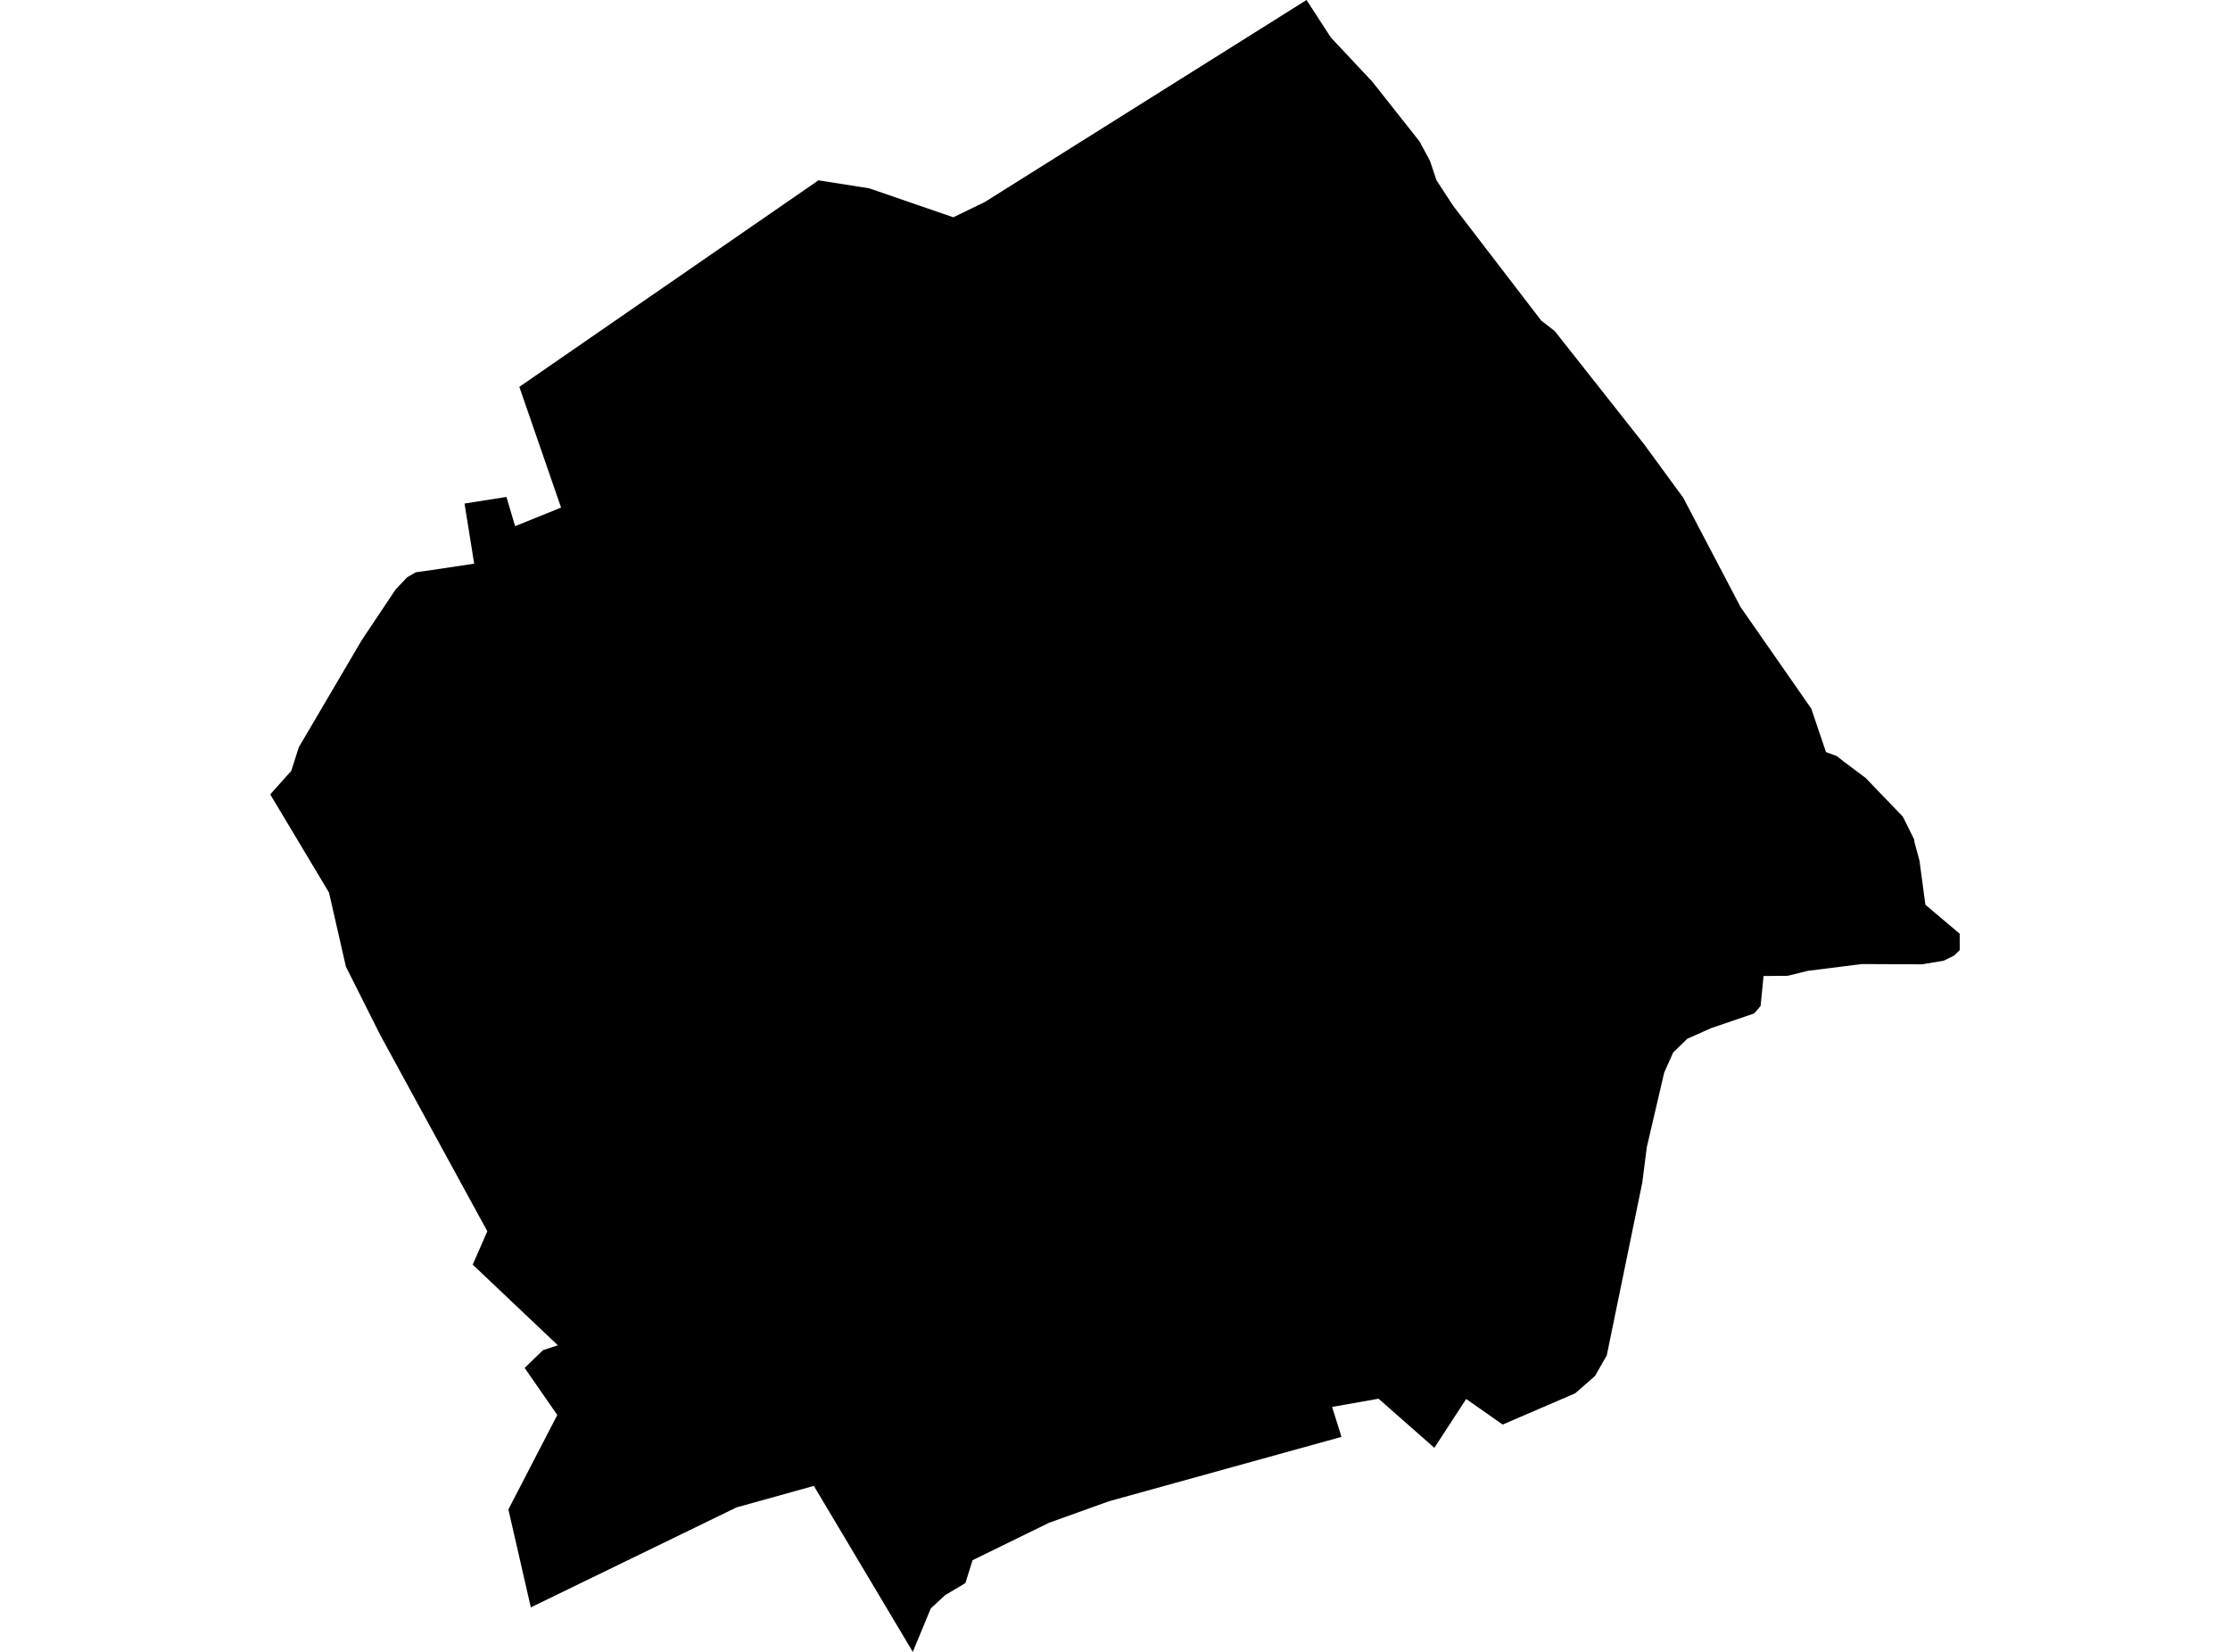 <?xml version='1.0'?>
<svg  baseProfile = 'tiny' width = '540' height = '400' stroke-linecap = 'round' stroke-linejoin = 'round' version='1.1' xmlns='http://www.w3.org/2000/svg'>
<path id='1705201001' title='1705201001'  d='M 316.382 0 322.26 9.063 332.302 19.773 343.725 34.224 346.264 38.922 347.845 43.643 351.919 49.878 373.206 77.622 376.48 80.16 398.167 107.637 407.586 120.508 421.503 147.027 438.604 171.588 442.167 182.12 444.772 183.077 446.509 184.436 451.764 188.377 460.782 197.751 463.543 203.318 463.587 203.897 464.812 208.417 466.237 219.083 474.542 226.097 474.565 230.038 473.229 231.374 470.646 232.643 465.413 233.511 450.873 233.445 437.758 235.092 432.881 236.295 427.047 236.339 426.335 243.598 424.776 245.402 414.289 248.987 408.566 251.548 405.159 254.865 402.999 259.697 398.769 277.822 397.678 286.395 389.083 328.212 386.232 333.2 381.445 337.386 363.877 344.957 355.037 338.766 347.332 350.59 333.817 338.7 322.572 340.681 324.843 347.94 268.553 363.527 254.035 368.737 235.509 377.8 233.772 383.344 228.873 386.261 225.4 389.468 221.035 400 197.076 359.809 178.35 365.019 128.539 389.223 123.106 365.509 134.952 342.641 127.047 331.24 131.479 326.943 135.086 325.763 114.467 306.235 118.007 298.152 104.692 273.77 92.066 250.612 83.761 234.068 79.664 216.121 65.435 192.363 70.534 186.662 72.36 180.94 87.591 155.021 95.807 142.73 98.613 139.768 100.706 138.566 103.979 138.121 114.823 136.495 112.485 121.933 122.639 120.33 124.732 127.41 135.865 122.912 125.756 93.676 186.322 51.859 198.19 43.665 210.481 45.602 230.855 52.616 238.47 48.92 316.382 0 Z' />
</svg>